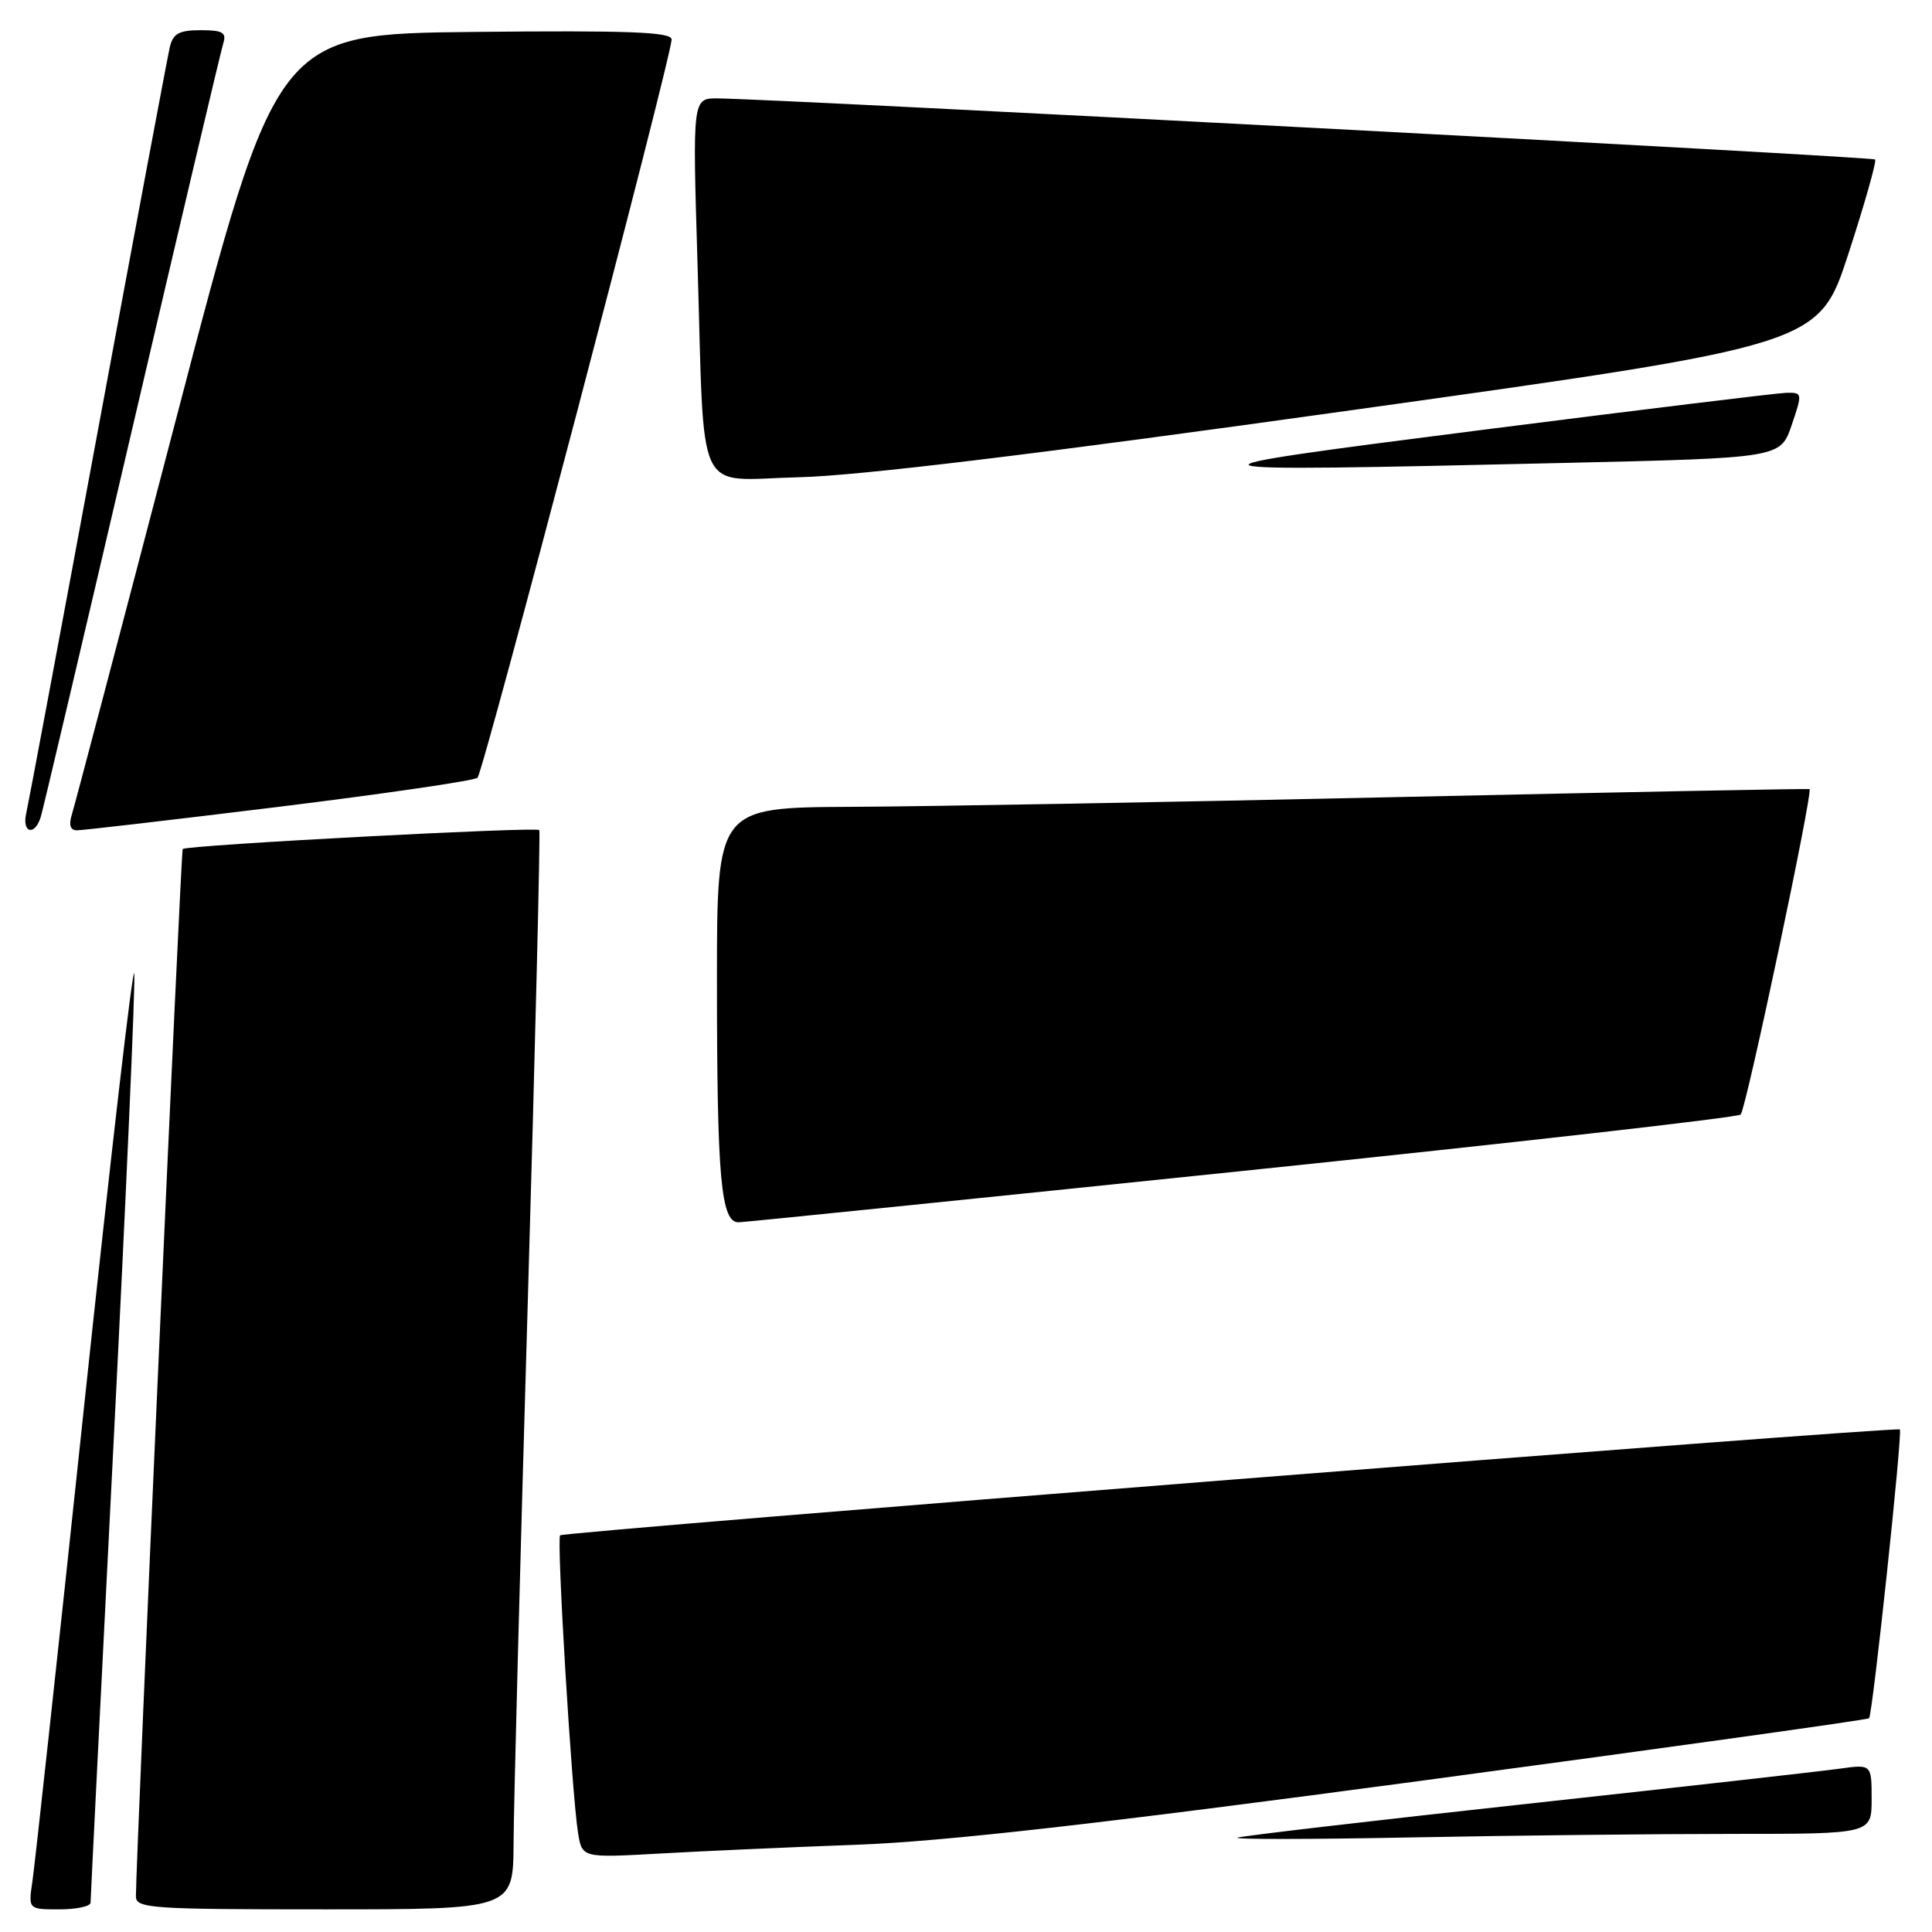 <?xml version="1.0" encoding="UTF-8" standalone="no"?>
<!DOCTYPE svg PUBLIC "-//W3C//DTD SVG 1.1//EN" "http://www.w3.org/Graphics/SVG/1.1/DTD/svg11.dtd" >
<svg xmlns="http://www.w3.org/2000/svg" xmlns:xlink="http://www.w3.org/1999/xlink" version="1.1" viewBox="0 0 256 256">
 <g >
 <path fill="currentColor"
d=" M 12.00 252.11 C 12.00 251.61 13.37 224.28 15.04 191.36 C 16.71 158.44 17.95 130.38 17.79 129.00 C 17.63 127.62 14.66 153.27 11.18 186.00 C 7.71 218.73 4.61 247.19 4.30 249.25 C 3.74 253.00 3.74 253.00 7.87 253.00 C 10.14 253.00 12.00 252.60 12.00 252.11 Z  M 68.05 244.25 C 68.07 239.44 68.91 207.38 69.92 173.00 C 70.92 138.62 71.61 110.27 71.46 109.99 C 71.20 109.52 24.82 111.97 24.21 112.50 C 23.97 112.70 18.06 245.09 18.01 251.25 C 18.00 252.87 19.85 253.00 43.00 253.00 C 68.00 253.00 68.00 253.00 68.05 244.25 Z  M 113.50 244.44 C 125.11 244.01 145.65 241.68 188.39 235.95 C 220.78 231.60 247.45 227.88 247.66 227.68 C 248.13 227.21 252.12 189.79 251.74 189.41 C 251.32 188.98 74.72 202.94 74.22 203.44 C 73.73 203.93 75.76 237.64 76.59 242.84 C 77.13 246.18 77.13 246.18 87.31 245.61 C 92.92 245.29 104.70 244.76 113.50 244.44 Z  M 229.66 243.00 C 248.00 243.00 248.00 243.00 248.00 238.39 C 248.00 233.77 248.00 233.77 243.75 234.36 C 241.41 234.69 222.85 236.78 202.50 239.00 C 182.15 241.22 164.82 243.24 164.00 243.49 C 163.18 243.74 173.49 243.73 186.91 243.47 C 200.34 243.21 219.58 243.00 229.66 243.00 Z  M 164.73 155.15 C 200.60 151.43 230.27 148.07 230.65 147.68 C 231.36 146.98 240.27 104.83 239.77 104.56 C 239.62 104.48 214.98 104.96 185.00 105.62 C 155.02 106.29 122.51 106.87 112.75 106.91 C 95.00 107.00 95.00 107.00 95.00 129.86 C 95.00 156.22 95.52 162.02 97.89 161.96 C 98.77 161.93 128.85 158.87 164.73 155.15 Z  M 5.40 108.25 C 5.70 107.29 11.13 84.23 17.48 57.00 C 23.83 29.77 29.28 6.71 29.58 5.75 C 30.04 4.31 29.51 4.00 26.59 4.00 C 23.73 4.00 22.93 4.44 22.50 6.25 C 22.21 7.49 17.92 30.33 12.98 57.00 C 8.04 83.67 3.76 106.51 3.48 107.75 C 2.87 110.38 4.61 110.83 5.40 108.25 Z  M 37.00 106.90 C 51.02 105.17 62.85 103.44 63.27 103.06 C 64.05 102.35 88.98 7.55 88.99 5.23 C 89.00 4.24 83.43 4.02 62.83 4.23 C 36.66 4.50 36.66 4.50 23.42 55.18 C 16.14 83.05 9.88 106.79 9.52 107.93 C 9.09 109.31 9.31 110.01 10.18 110.02 C 10.91 110.03 22.98 108.62 37.00 106.90 Z  M 179.25 54.33 C 240.99 45.70 240.99 45.70 244.93 33.61 C 247.09 26.97 248.68 21.35 248.46 21.13 C 248.10 20.77 103.27 13.12 95.13 13.04 C 91.76 13.00 91.76 13.00 92.42 34.75 C 93.39 66.70 91.91 63.56 105.80 63.24 C 113.77 63.05 137.17 60.22 179.25 54.33 Z  M 207.30 61.34 C 235.92 60.68 235.92 60.68 237.40 56.34 C 238.85 52.09 238.83 52.00 236.69 52.05 C 235.49 52.08 217.40 54.29 196.50 56.95 C 153.32 62.46 153.61 62.58 207.30 61.34 Z "/>
</g>
</svg>